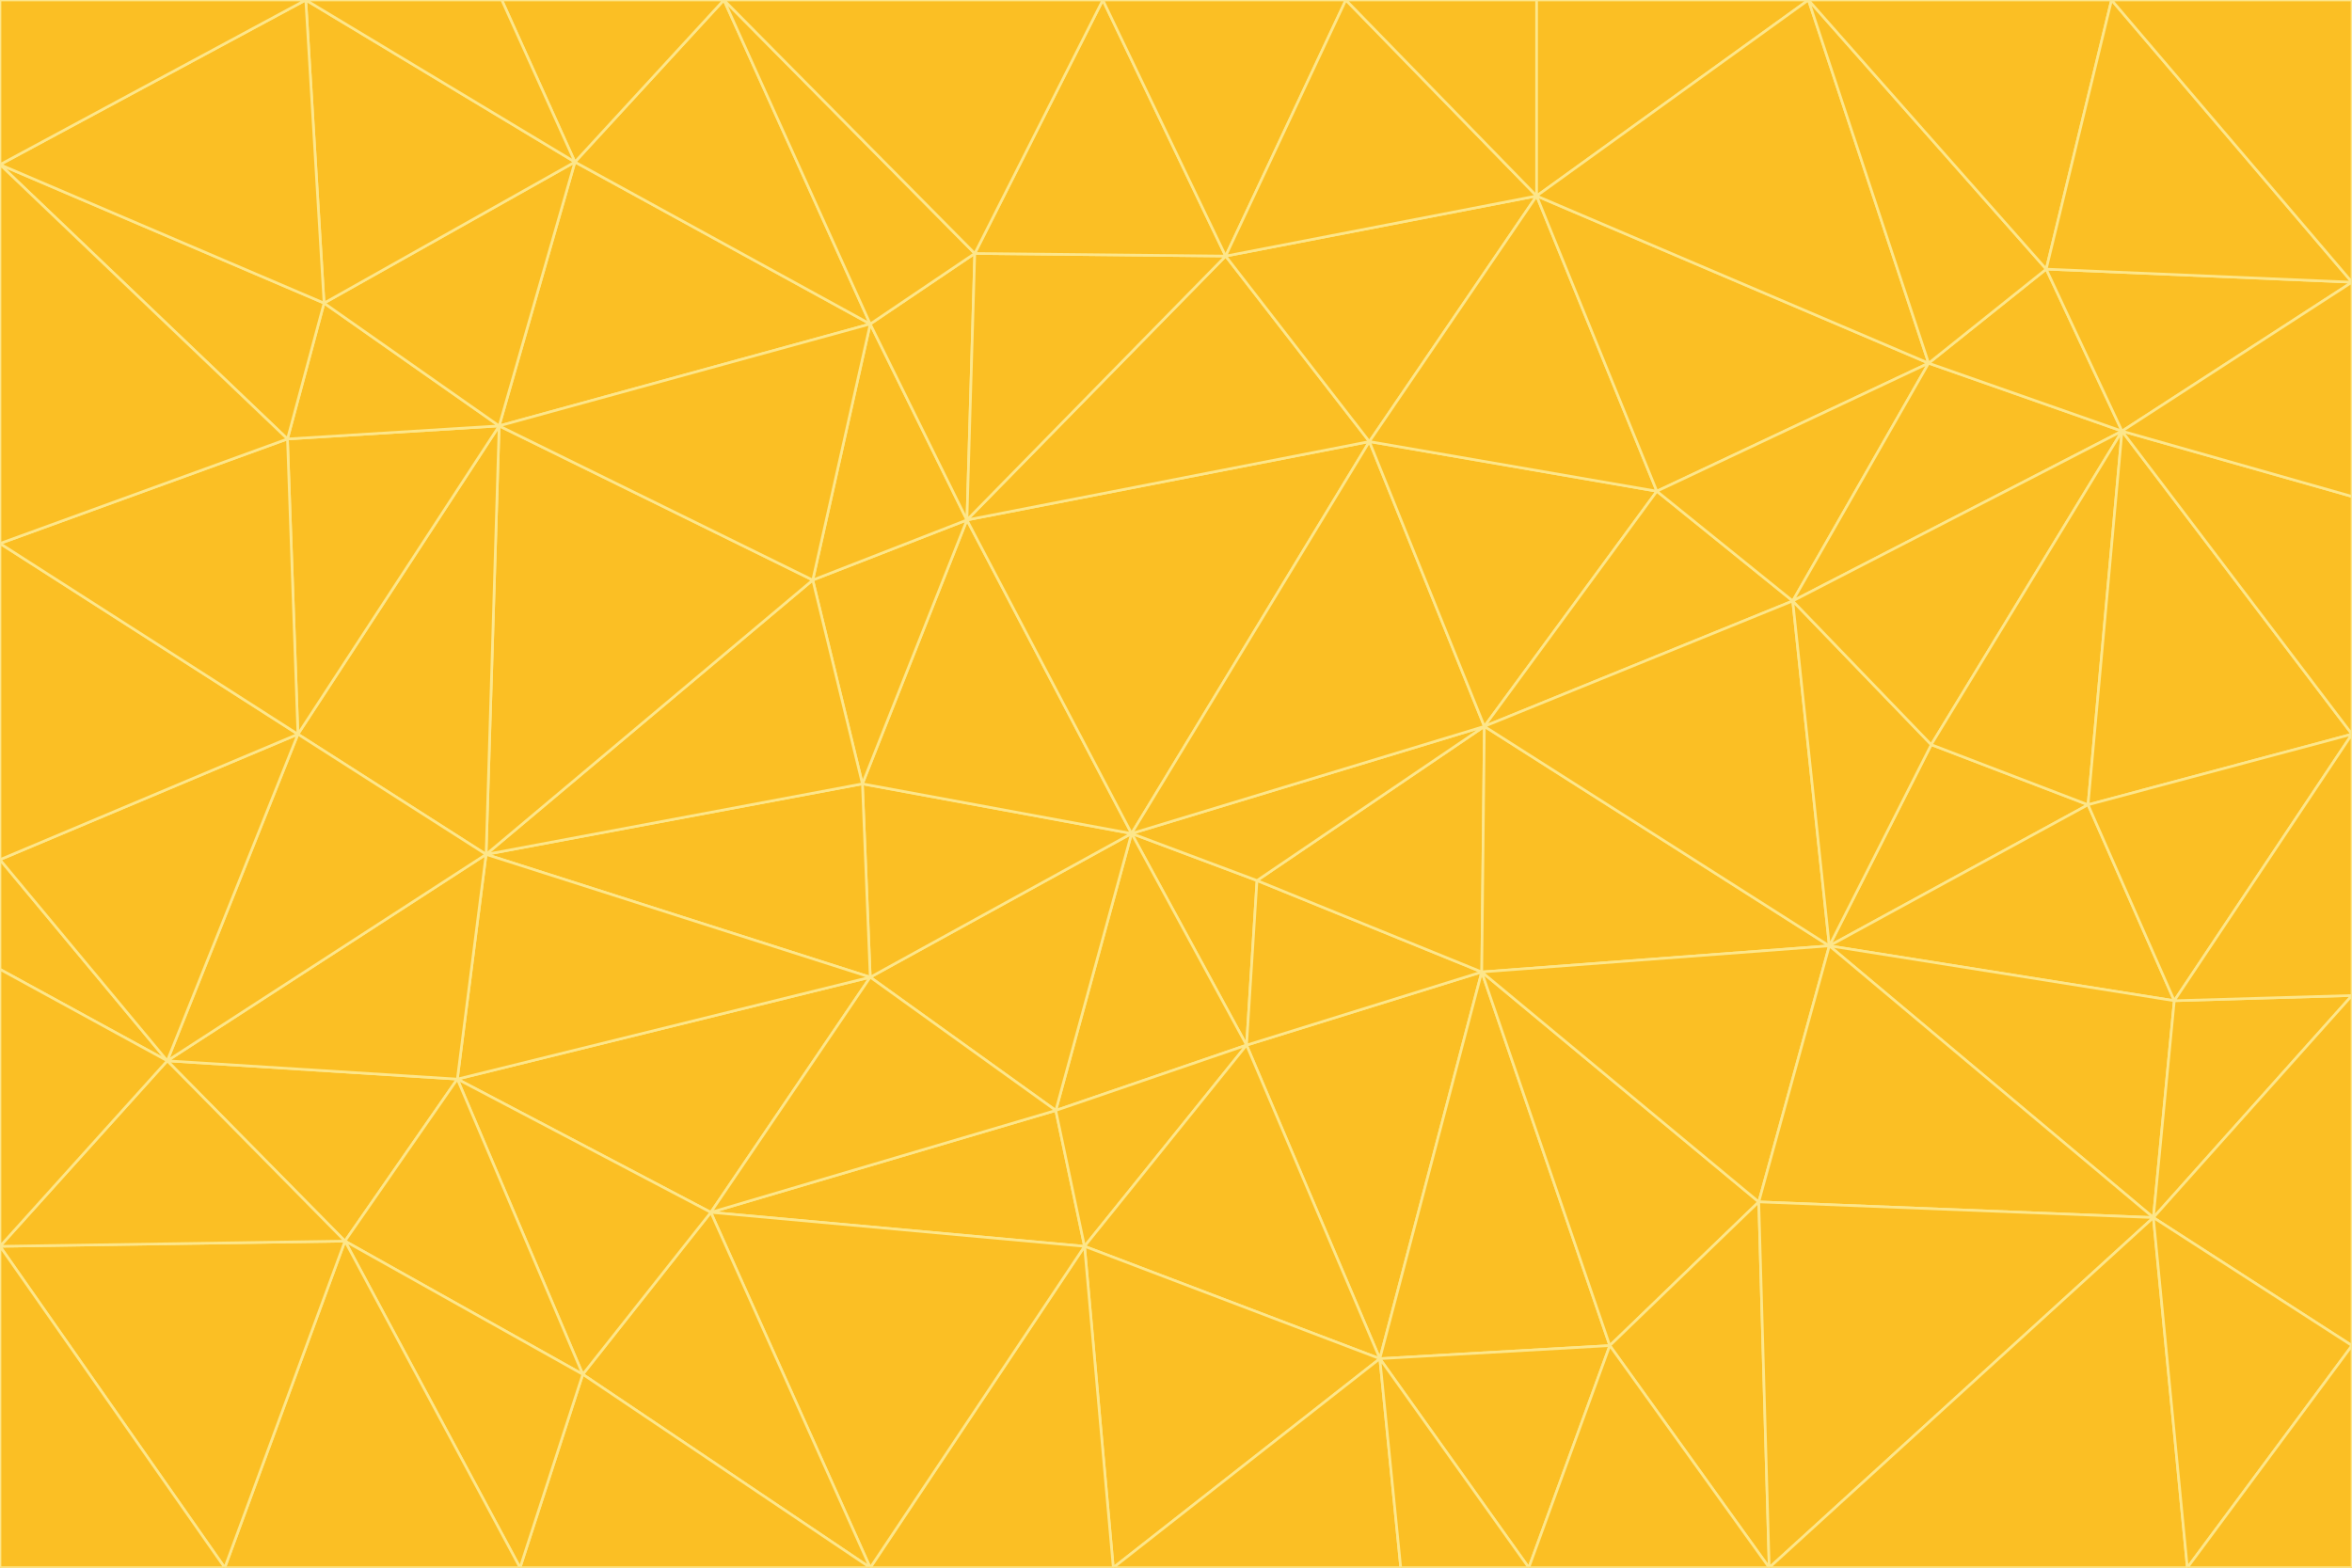 <svg id="visual" viewBox="0 0 900 600" width="900" height="600" xmlns="http://www.w3.org/2000/svg" xmlns:xlink="http://www.w3.org/1999/xlink" version="1.1"><g stroke-width="1" stroke-linejoin="bevel"><path d="M433 319L477 400L481 337Z" fill="#fbbf24" stroke="#fde68a"></path><path d="M433 319L404 425L477 400Z" fill="#fbbf24" stroke="#fde68a"></path><path d="M433 319L333 374L404 425Z" fill="#fbbf24" stroke="#fde68a"></path><path d="M272 464L415 477L404 425Z" fill="#fbbf24" stroke="#fde68a"></path><path d="M404 425L415 477L477 400Z" fill="#fbbf24" stroke="#fde68a"></path><path d="M528 520L567 372L477 400Z" fill="#fbbf24" stroke="#fde68a"></path><path d="M477 400L567 372L481 337Z" fill="#fbbf24" stroke="#fde68a"></path><path d="M433 319L330 300L333 374Z" fill="#fbbf24" stroke="#fde68a"></path><path d="M567 372L568 278L481 337Z" fill="#fbbf24" stroke="#fde68a"></path><path d="M481 337L568 278L433 319Z" fill="#fbbf24" stroke="#fde68a"></path><path d="M433 319L370 199L330 300Z" fill="#fbbf24" stroke="#fde68a"></path><path d="M415 477L528 520L477 400Z" fill="#fbbf24" stroke="#fde68a"></path><path d="M524 169L370 199L433 319Z" fill="#fbbf24" stroke="#fde68a"></path><path d="M370 199L311 222L330 300Z" fill="#fbbf24" stroke="#fde68a"></path><path d="M175 413L272 464L333 374Z" fill="#fbbf24" stroke="#fde68a"></path><path d="M186 327L333 374L330 300Z" fill="#fbbf24" stroke="#fde68a"></path><path d="M333 374L272 464L404 425Z" fill="#fbbf24" stroke="#fde68a"></path><path d="M415 477L426 600L528 520Z" fill="#fbbf24" stroke="#fde68a"></path><path d="M568 278L524 169L433 319Z" fill="#fbbf24" stroke="#fde68a"></path><path d="M528 520L616 515L567 372Z" fill="#fbbf24" stroke="#fde68a"></path><path d="M567 372L700 362L568 278Z" fill="#fbbf24" stroke="#fde68a"></path><path d="M333 600L426 600L415 477Z" fill="#fbbf24" stroke="#fde68a"></path><path d="M528 520L585 600L616 515Z" fill="#fbbf24" stroke="#fde68a"></path><path d="M616 515L673 460L567 372Z" fill="#fbbf24" stroke="#fde68a"></path><path d="M568 278L634 188L524 169Z" fill="#fbbf24" stroke="#fde68a"></path><path d="M426 600L536 600L528 520Z" fill="#fbbf24" stroke="#fde68a"></path><path d="M616 515L677 600L673 460Z" fill="#fbbf24" stroke="#fde68a"></path><path d="M673 460L700 362L567 372Z" fill="#fbbf24" stroke="#fde68a"></path><path d="M272 464L333 600L415 477Z" fill="#fbbf24" stroke="#fde68a"></path><path d="M311 222L186 327L330 300Z" fill="#fbbf24" stroke="#fde68a"></path><path d="M272 464L223 526L333 600Z" fill="#fbbf24" stroke="#fde68a"></path><path d="M686 230L634 188L568 278Z" fill="#fbbf24" stroke="#fde68a"></path><path d="M370 199L333 124L311 222Z" fill="#fbbf24" stroke="#fde68a"></path><path d="M311 222L191 163L186 327Z" fill="#fbbf24" stroke="#fde68a"></path><path d="M373 97L333 124L370 199Z" fill="#fbbf24" stroke="#fde68a"></path><path d="M469 98L370 199L524 169Z" fill="#fbbf24" stroke="#fde68a"></path><path d="M588 75L469 98L524 169Z" fill="#fbbf24" stroke="#fde68a"></path><path d="M175 413L223 526L272 464Z" fill="#fbbf24" stroke="#fde68a"></path><path d="M186 327L175 413L333 374Z" fill="#fbbf24" stroke="#fde68a"></path><path d="M536 600L585 600L528 520Z" fill="#fbbf24" stroke="#fde68a"></path><path d="M469 98L373 97L370 199Z" fill="#fbbf24" stroke="#fde68a"></path><path d="M700 362L686 230L568 278Z" fill="#fbbf24" stroke="#fde68a"></path><path d="M799 308L739 285L700 362Z" fill="#fbbf24" stroke="#fde68a"></path><path d="M700 362L739 285L686 230Z" fill="#fbbf24" stroke="#fde68a"></path><path d="M220 62L191 163L333 124Z" fill="#fbbf24" stroke="#fde68a"></path><path d="M333 124L191 163L311 222Z" fill="#fbbf24" stroke="#fde68a"></path><path d="M64 406L132 475L175 413Z" fill="#fbbf24" stroke="#fde68a"></path><path d="M634 188L588 75L524 169Z" fill="#fbbf24" stroke="#fde68a"></path><path d="M469 98L422 0L373 97Z" fill="#fbbf24" stroke="#fde68a"></path><path d="M738 139L588 75L634 188Z" fill="#fbbf24" stroke="#fde68a"></path><path d="M738 139L634 188L686 230Z" fill="#fbbf24" stroke="#fde68a"></path><path d="M64 406L175 413L186 327Z" fill="#fbbf24" stroke="#fde68a"></path><path d="M175 413L132 475L223 526Z" fill="#fbbf24" stroke="#fde68a"></path><path d="M223 526L199 600L333 600Z" fill="#fbbf24" stroke="#fde68a"></path><path d="M585 600L677 600L616 515Z" fill="#fbbf24" stroke="#fde68a"></path><path d="M832 383L799 308L700 362Z" fill="#fbbf24" stroke="#fde68a"></path><path d="M132 475L199 600L223 526Z" fill="#fbbf24" stroke="#fde68a"></path><path d="M191 163L114 281L186 327Z" fill="#fbbf24" stroke="#fde68a"></path><path d="M832 383L700 362L824 466Z" fill="#fbbf24" stroke="#fde68a"></path><path d="M812 165L738 139L686 230Z" fill="#fbbf24" stroke="#fde68a"></path><path d="M515 0L422 0L469 98Z" fill="#fbbf24" stroke="#fde68a"></path><path d="M277 0L220 62L333 124Z" fill="#fbbf24" stroke="#fde68a"></path><path d="M812 165L686 230L739 285Z" fill="#fbbf24" stroke="#fde68a"></path><path d="M588 75L515 0L469 98Z" fill="#fbbf24" stroke="#fde68a"></path><path d="M588 0L515 0L588 75Z" fill="#fbbf24" stroke="#fde68a"></path><path d="M277 0L333 124L373 97Z" fill="#fbbf24" stroke="#fde68a"></path><path d="M191 163L110 168L114 281Z" fill="#fbbf24" stroke="#fde68a"></path><path d="M114 281L64 406L186 327Z" fill="#fbbf24" stroke="#fde68a"></path><path d="M132 475L86 600L199 600Z" fill="#fbbf24" stroke="#fde68a"></path><path d="M124 116L110 168L191 163Z" fill="#fbbf24" stroke="#fde68a"></path><path d="M0 329L0 371L64 406Z" fill="#fbbf24" stroke="#fde68a"></path><path d="M824 466L700 362L673 460Z" fill="#fbbf24" stroke="#fde68a"></path><path d="M799 308L812 165L739 285Z" fill="#fbbf24" stroke="#fde68a"></path><path d="M692 0L588 0L588 75Z" fill="#fbbf24" stroke="#fde68a"></path><path d="M677 600L824 466L673 460Z" fill="#fbbf24" stroke="#fde68a"></path><path d="M422 0L277 0L373 97Z" fill="#fbbf24" stroke="#fde68a"></path><path d="M220 62L124 116L191 163Z" fill="#fbbf24" stroke="#fde68a"></path><path d="M117 0L124 116L220 62Z" fill="#fbbf24" stroke="#fde68a"></path><path d="M900 281L812 165L799 308Z" fill="#fbbf24" stroke="#fde68a"></path><path d="M738 139L692 0L588 75Z" fill="#fbbf24" stroke="#fde68a"></path><path d="M0 477L86 600L132 475Z" fill="#fbbf24" stroke="#fde68a"></path><path d="M812 165L783 103L738 139Z" fill="#fbbf24" stroke="#fde68a"></path><path d="M0 329L64 406L114 281Z" fill="#fbbf24" stroke="#fde68a"></path><path d="M64 406L0 477L132 475Z" fill="#fbbf24" stroke="#fde68a"></path><path d="M0 329L114 281L0 208Z" fill="#fbbf24" stroke="#fde68a"></path><path d="M783 103L692 0L738 139Z" fill="#fbbf24" stroke="#fde68a"></path><path d="M277 0L192 0L220 62Z" fill="#fbbf24" stroke="#fde68a"></path><path d="M0 208L114 281L110 168Z" fill="#fbbf24" stroke="#fde68a"></path><path d="M0 371L0 477L64 406Z" fill="#fbbf24" stroke="#fde68a"></path><path d="M824 466L900 381L832 383Z" fill="#fbbf24" stroke="#fde68a"></path><path d="M832 383L900 281L799 308Z" fill="#fbbf24" stroke="#fde68a"></path><path d="M677 600L837 600L824 466Z" fill="#fbbf24" stroke="#fde68a"></path><path d="M824 466L900 515L900 381Z" fill="#fbbf24" stroke="#fde68a"></path><path d="M900 381L900 281L832 383Z" fill="#fbbf24" stroke="#fde68a"></path><path d="M812 165L900 108L783 103Z" fill="#fbbf24" stroke="#fde68a"></path><path d="M0 63L110 168L124 116Z" fill="#fbbf24" stroke="#fde68a"></path><path d="M0 63L0 208L110 168Z" fill="#fbbf24" stroke="#fde68a"></path><path d="M837 600L900 515L824 466Z" fill="#fbbf24" stroke="#fde68a"></path><path d="M192 0L117 0L220 62Z" fill="#fbbf24" stroke="#fde68a"></path><path d="M900 281L900 190L812 165Z" fill="#fbbf24" stroke="#fde68a"></path><path d="M783 103L808 0L692 0Z" fill="#fbbf24" stroke="#fde68a"></path><path d="M0 477L0 600L86 600Z" fill="#fbbf24" stroke="#fde68a"></path><path d="M837 600L900 600L900 515Z" fill="#fbbf24" stroke="#fde68a"></path><path d="M900 108L808 0L783 103Z" fill="#fbbf24" stroke="#fde68a"></path><path d="M900 190L900 108L812 165Z" fill="#fbbf24" stroke="#fde68a"></path><path d="M117 0L0 63L124 116Z" fill="#fbbf24" stroke="#fde68a"></path><path d="M117 0L0 0L0 63Z" fill="#fbbf24" stroke="#fde68a"></path><path d="M900 108L900 0L808 0Z" fill="#fbbf24" stroke="#fde68a"></path></g></svg>